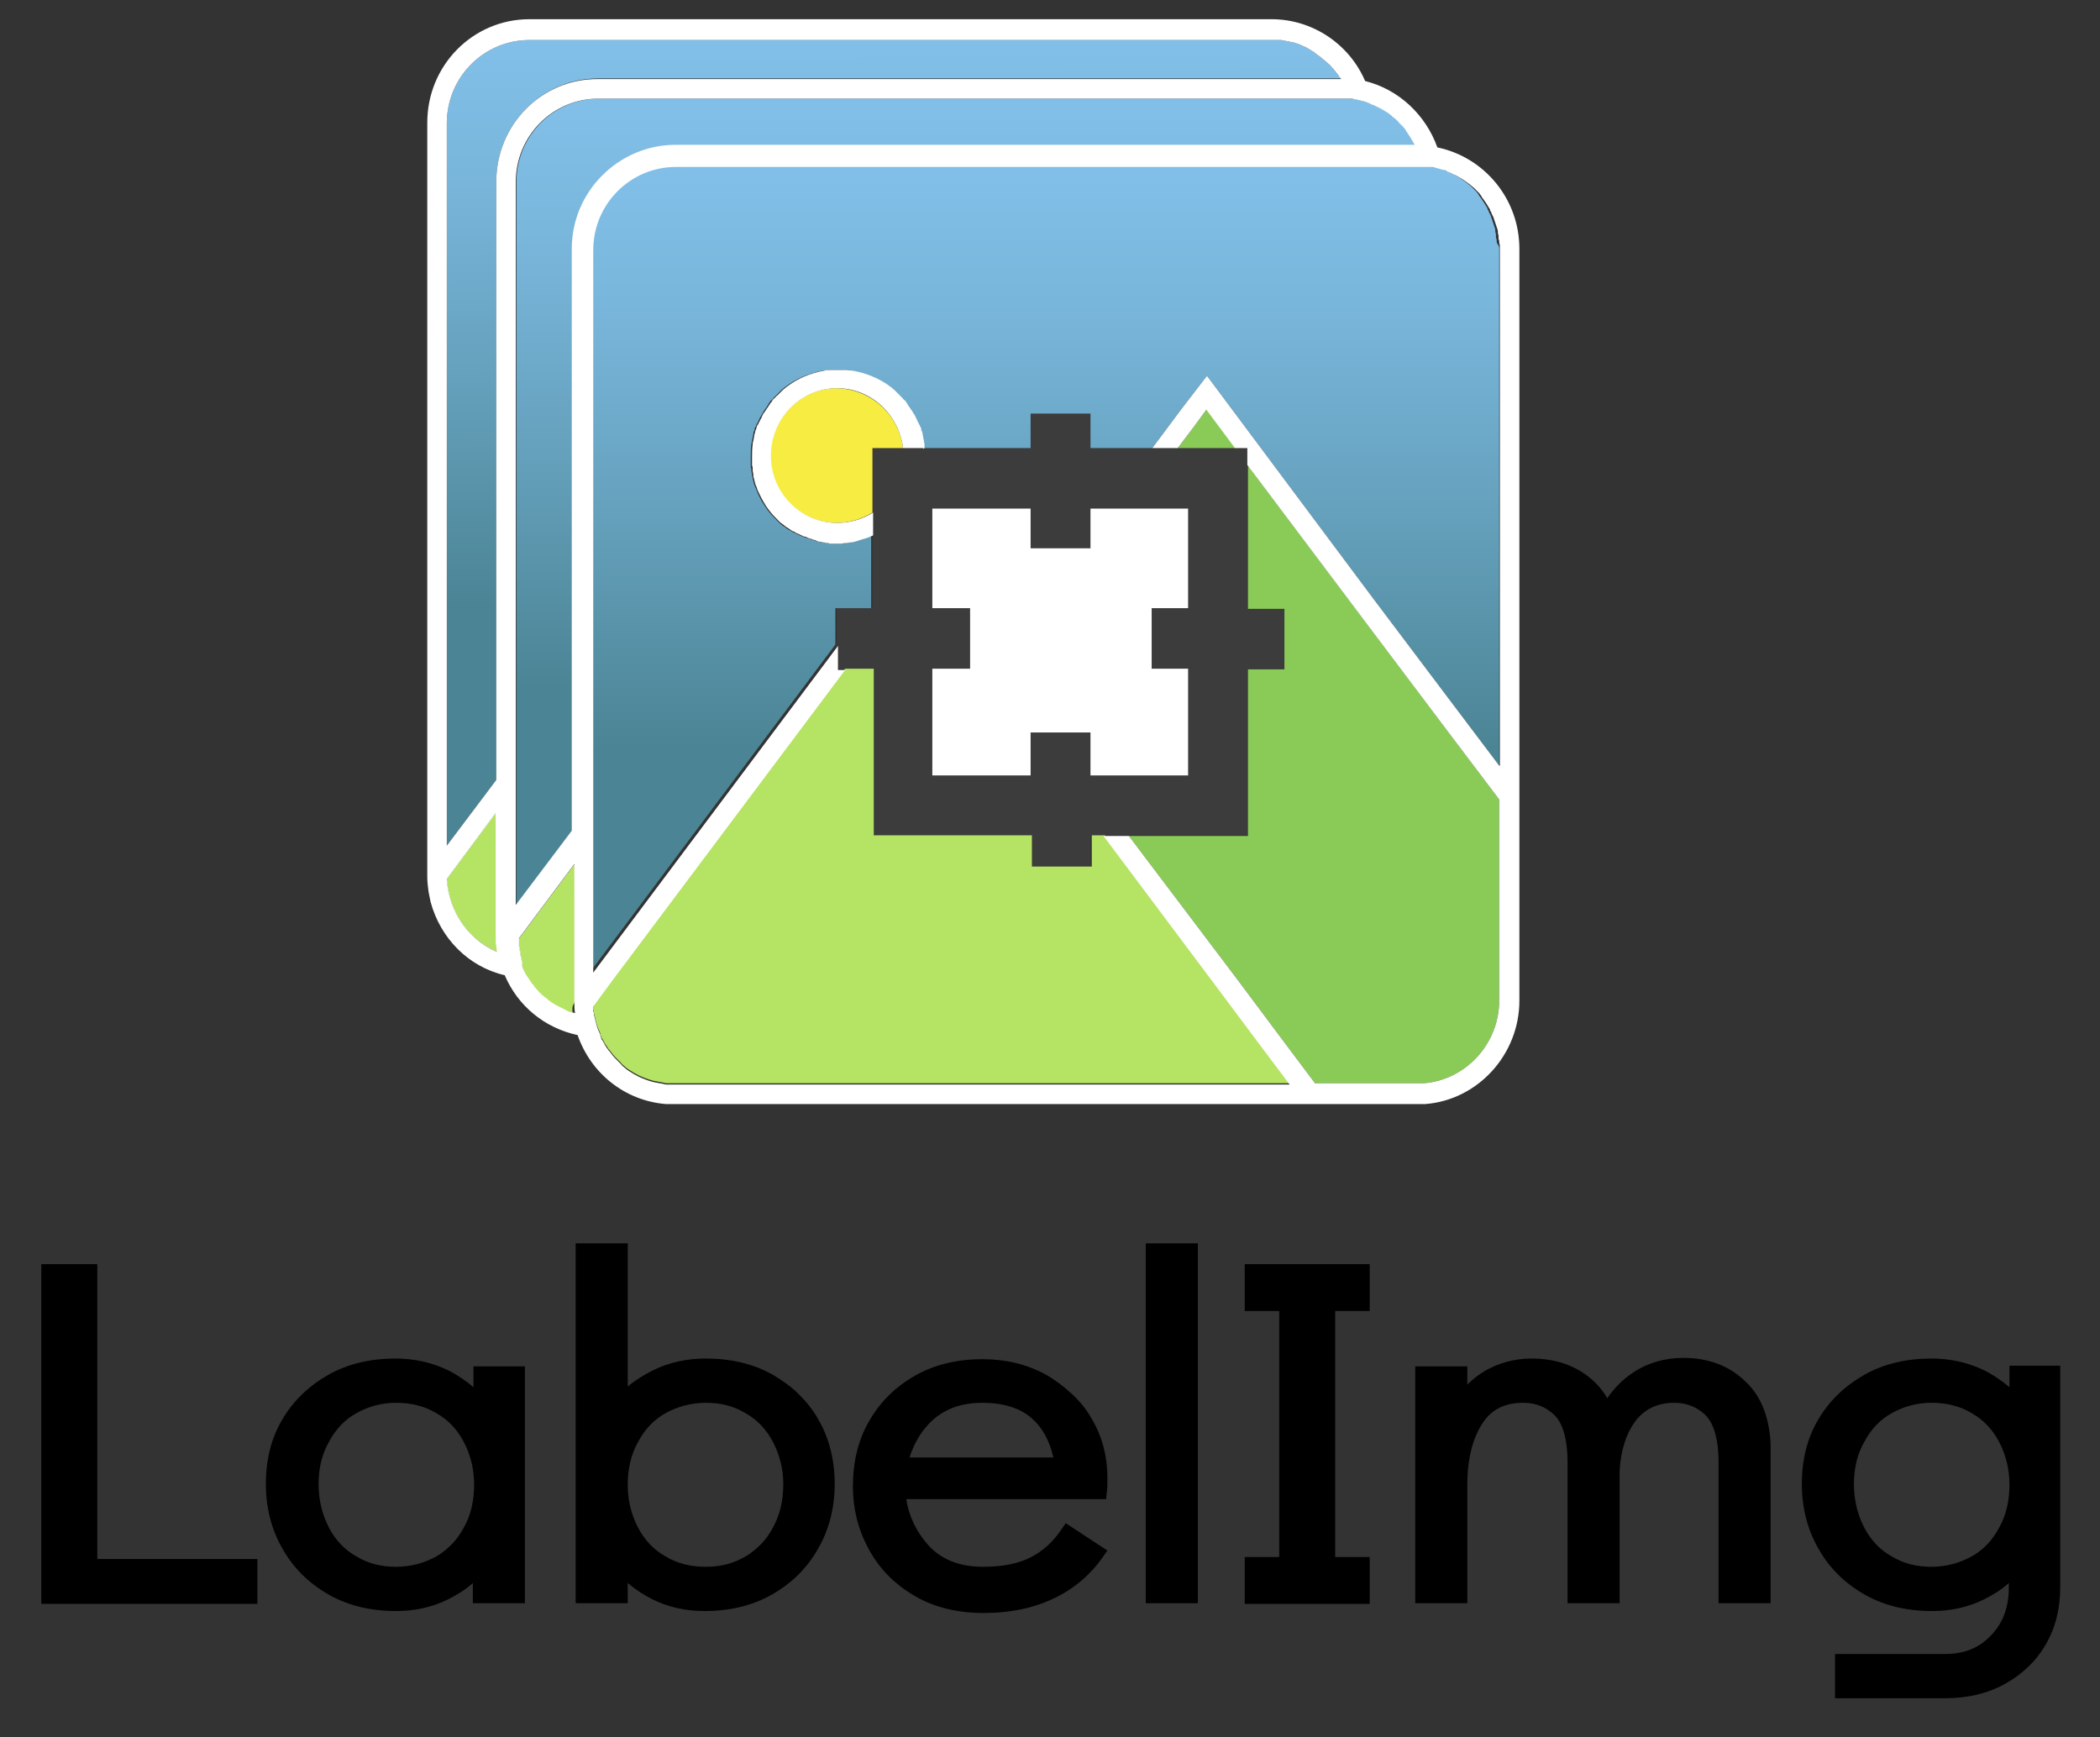 <svg xmlns="http://www.w3.org/2000/svg" role="img" viewBox="170.55 250.05 322.66 266.91"><rect x="170.55" y="250.05" width="322.66" height="266.91" fill="#333333" stroke="none"/><title>LabelImg logo</title><style>.st0{fill:#E6E6E6;} .st1{fill:#FFFFFF;} .st2{fill:none;} .st3{fill:#3C3C3C;} .st4{fill:url(#SVGID_1_);} .st5{fill:url(#SVGID_2_);} .st6{fill:url(#SVGID_3_);} .st7{fill:#8ACB58;} .st8{fill:#F7EC41;} .st9{fill:#B5E363;} .st10{fill:url(#SVGID_4_);} .st11{fill:url(#SVGID_5_);} .st12{fill:url(#SVGID_6_);} .st13{fill:url(#SVGID_7_);} .st14{fill:url(#SVGID_8_);} .st15{fill:url(#SVGID_9_);} .st16{fill:url(#SVGID_10_);} .st17{fill:url(#SVGID_11_);} .st18{fill:url(#SVGID_12_);} .st19{fill:url(#SVGID_13_);} .st20{fill:url(#SVGID_14_);} .st21{fill:url(#SVGID_15_);} .st22{fill:url(#SVGID_16_);} .st23{fill:url(#SVGID_17_);} .st24{fill:url(#SVGID_18_);} .st25{fill:url(#SVGID_19_);} .st26{fill:url(#SVGID_20_);} .st27{fill:url(#SVGID_21_);}</style><style>.st1{fill:#fff}.st2{fill:none}.st7{fill:#8acb58}.st9{fill:#b5e363}</style><style>.st1{fill:#fff}.st2{fill:none}.st7{fill:#8acb58}.st9{fill:#b5e363}</style><style>.st1{fill:#fff}.st2{fill:none}.st7{fill:#8acb58}.st9{fill:#b5e363}</style><style>.st1{fill:#fff}.st2{fill:none}.st7{fill:#8acb58}.st9{fill:#b5e363}</style><style>.st1{fill:#fff}.st2{fill:none}.st7{fill:#8acb58}.st9{fill:#b5e363}</style><g id="svg_204"><g id="svg_205"><path id="svg_206" fill="#3c3c3c" d="M362.3 343.5v-24.6h-24.2v-5.3h-9.2v5.3h-24.3v24.6h-5.5v9.3h5.5v25.6h24.3v4.8h9.2v-4.8h24.2v-25.6h5.6v-9.3h-5.6zm-9.2 0h-5.6v9.3h5.6v16.3h-15v-6.6h-9.2v6.6h-15.1v-16.3h5.7v-9.3h-5.7v-15.3h15.1v6.1h9.2v-6.1h15v15.3z"/><g id="svg_207"><linearGradient id="SVGID_1_" x1="331.206" x2="331.206" y1="276.258" y2="395.255" gradientUnits="userSpaceOnUse"><stop offset=".009" stop-color="#81BFE8"/><stop offset=".172" stop-color="#79B6DB"/><stop offset=".471" stop-color="#639EB9"/><stop offset=".748" stop-color="#4B8494"/></linearGradient><path id="svg_208" fill="url(#SVGID_1_)" d="M400.9 288.3v79.4l-8.6-11.4-10.7-14.2-25.6-34.3-2 2.6-2 2.6-4.4 5.9h-9.5v-5.3h-9.2v5.3h-16.5v-.6c0-.2 0-.3-.1-.5 0-.2-.1-.4-.1-.6 0-.2-.1-.4-.1-.5 0-.1-.1-.2-.1-.4 0-.1 0-.1-.1-.2 0-.1-.1-.3-.1-.4 0-.1-.1-.3-.2-.4-.1-.1-.1-.3-.2-.4-.1-.1-.1-.3-.2-.4-.1-.1-.1-.2-.2-.4-.1-.1-.2-.3-.2-.4-.1-.2-.2-.4-.3-.5-.1-.3-.3-.5-.5-.7-.1-.1-.1-.2-.2-.3-.1-.1-.1-.2-.2-.3-.1-.1-.2-.2-.2-.3-.1-.1-.2-.3-.4-.4-.1-.1-.2-.3-.4-.4l-.9-.9c-.2-.1-.3-.3-.5-.4-1.7-1.3-3.6-2.1-5.8-2.5-.3-.1-.7-.1-1-.1H298c-.3 0-.7.1-1 .1-2.1.4-4.1 1.2-5.8 2.5-.2.1-.3.3-.5.4l-.9.9-.4.4c-.1.1-.2.3-.4.4-.1.1-.2.2-.2.3-.1.1-.2.2-.2.3-.1.1-.1.2-.2.3-.1.2-.3.4-.4.6-.1.1-.1.2-.2.3-.1.2-.3.5-.4.7-.1.1-.1.2-.2.4-.1.1-.1.3-.2.4s-.1.3-.2.4c-.1.1-.1.3-.2.4-.1.1-.1.3-.1.4 0 .1 0 .1-.1.2 0 .1-.1.2-.1.4s-.1.4-.1.5c0 .2-.1.4-.1.6 0 .2-.1.3-.1.5-.1.6-.1 1.2-.1 1.9v1.4c0 .2 0 .3.1.5v.3c0 .2.1.4.1.6 0 .2.1.4.1.6.1.4.2.9.4 1.3s.3.8.5 1.2l.3.6c.3.6.7 1.1 1 1.6.5.7 1.1 1.3 1.7 1.9.3.3.6.6 1 .8.3.3.7.5 1.1.7.1.1.3.2.4.2.4.2.9.5 1.3.6.2.1.4.2.6.2.2.1.4.1.6.2.2.1.4.1.6.2.2.1.4.1.6.2.2 0 .4.1.6.1h.1c.2 0 .4.1.6.1.2 0 .4 0 .7.1h1.4c.2 0 .5 0 .7-.1.2 0 .4 0 .6-.1h.1c.2 0 .4-.1.6-.1.2 0 .4-.1.6-.2.2 0 .4-.1.6-.2.5-.1.9-.3 1.4-.5h.1v11.1h-5.5v5.6l-37.6 50.2v-111c0-7.1 5.7-12.8 12.7-12.8h116.2c.1 0 .3 0 .4.1.4.1.8.2 1.1.3.1 0 .3.1.4.1.1 0 .3.1.4.2.2.1.3.1.5.2l.6.3c.2.1.3.1.4.2.1 0 .1.1.2.1.9.5 1.7 1.1 2.4 1.7l.4.4.4.4c.1.1.2.3.3.4 0 0 .1.1.1.2.1.1.2.3.3.4.3.4.6.9.9 1.4.1.1.1.2.1.3.1.1.2.3.2.4l.3.6.6 1.8c.1.2.1.4.1.6 0 .2.1.3.1.5v.3c0 .1 0 .3.1.4 0 .2 0 .5.1.7.3.3.3.6.3.8z"/><linearGradient id="SVGID_2_" x1="307.604" x2="308.153" y1="256.789" y2="371.943" gradientUnits="userSpaceOnUse"><stop offset=".009" stop-color="#81BFE8"/><stop offset=".172" stop-color="#79B6DB"/><stop offset=".471" stop-color="#639EB9"/><stop offset=".748" stop-color="#4B8494"/></linearGradient><path id="svg_209" fill="url(#SVGID_2_)" d="M376.6 262.1H262.5c-8.7 0-15.7 7.1-15.7 15.9v91.9l-7.6 10.1V269c0-7.1 5.7-12.8 12.7-12.8h115.3c.2 0 .4 0 .5.1h.2c.2 0 .3.1.5.1s.4.1.5.1c.2 0 .4.1.5.1.1 0 .2.1.3.1.1 0 .2.1.3.1.1 0 .2.1.3.1.1.1.3.1.4.2.3.1.7.3 1 .5.1.1.2.1.3.2.2.1.4.2.6.4 0 0 .1 0 .1.1.2.1.4.3.6.4.2.2.4.3.6.5.2.2.4.3.6.5l.1.1c.2.2.4.3.5.5.4.4.7.8 1 1.2 0 0 0 .1.1.1.2.1.3.3.4.5z"/><linearGradient id="SVGID_3_" x1="318.908" x2="318.908" y1="266.388" y2="386.522" gradientUnits="userSpaceOnUse"><stop offset=".009" stop-color="#81BFE8"/><stop offset=".172" stop-color="#79B6DB"/><stop offset=".471" stop-color="#639EB9"/><stop offset=".748" stop-color="#4B8494"/></linearGradient><path id="svg_210" fill="url(#SVGID_3_)" d="M388 272.4H274.2c-8.7 0-15.7 7.1-15.7 15.9v89.4l-8.6 11.4V278c0-7.1 5.7-12.8 12.7-12.8h115.6c.2 0 .3 0 .5.1.2 0 .4.1.6.1l1.2.3c.2.1.5.2.7.3.1.1.3.1.4.2h.1l.6.3.6.3c.2.1.3.2.5.3.2.1.3.2.5.3.1.1.3.2.4.3.1.1.2.1.2.2.4.3.8.6 1.1 1l.3.3.3.3c.2.2.4.4.5.7.1.1.2.2.2.3.3.4.5.7.7 1.1.1.3.2.5.4.8z"/></g><path id="svg_211" d="M247 396.1v.2c-4.4-1.8-7.5-6.1-7.8-11.2l7.5-10.1v18.8c.1.8.2 1.6.3 2.3z" class="st1"/><path id="svg_212" d="M258.4 404.1c0 .5 0 1.1.1 1.6l-.9-.3c-.1-.1-.3-.1-.4-.2-.1-.1-.3-.1-.4-.2-.1-.1-.3-.1-.4-.2-.1-.1-.3-.1-.4-.2-.2-.1-.3-.2-.5-.3-.1-.1-.2-.1-.3-.2-.1-.1-.3-.2-.4-.3-.1-.1-.2-.1-.2-.2-.1-.1-.2-.1-.3-.2-.2-.1-.3-.3-.5-.4l-.4-.4c-.3-.3-.5-.6-.8-.9v-.1l-.3-.3-.6-.9c-.1-.2-.3-.4-.4-.6 0-.1-.1-.1-.1-.2-.1-.1-.1-.3-.2-.4 0-.1-.1-.1-.1-.2s-.1-.2-.1-.3v-.6c0-.1-.1-.3-.1-.4 0-.1-.1-.2-.1-.4v-.1c0-.1-.1-.2-.1-.4v-.3c0-.1 0-.2-.1-.3v-.2c0-.1 0-.3-.1-.4v-1.3l8.5-11.4V404c-.4 0-.4.1-.4.1z" class="st1"/><path id="svg_213" d="M258.5 405.7l-.9-.3c-.1-.1-.3-.1-.4-.2-.1-.1-.3-.1-.4-.2-.1-.1-.3-.1-.4-.2-.1-.1-.3-.1-.4-.2-.2-.1-.3-.2-.5-.3-.1-.1-.2-.1-.3-.2-.1-.1-.3-.2-.4-.3-.1-.1-.2-.1-.2-.2-.1-.1-.2-.1-.3-.2-.2-.1-.3-.3-.5-.4l-.4-.4c-.3-.3-.5-.6-.8-.9v-.1l-.3-.3-.6-.9c-.1-.2-.3-.4-.4-.6 0-.1-.1-.1-.1-.2-.1-.1-.1-.3-.2-.4 0-.1-.1-.1-.1-.2s-.1-.2-.1-.3v-.6c0-.1-.1-.3-.1-.4 0-.1-.1-.2-.1-.4v-.1c0-.1-.1-.2-.1-.4v-.3c0-.1 0-.2-.1-.3v-.2c0-.1 0-.3-.1-.4v-1.3l8.5-11.4v21.3c-.4.4-.3 1-.3 1.5z" class="st2"/><path id="svg_214" d="M352 313l-4.4 5.9h3.9l2.5-3.3 1.9-2.6 4.4 5.9h1.9v2.6l19.4 25.8 10.7 14.2 8.6 11.4v30.9c0 6.6-5.1 12.2-11.6 12.7h-16.7l-5.4-7.2-6.8-9.1-16.4-21.7h-3.9l16.4 21.9 6.8 9.1 5.4 7.2h-95.6c-.2 0-.4 0-.6-.1-.2 0-.4-.1-.6-.1-.6-.1-1.1-.2-1.7-.4-.2-.1-.4-.1-.5-.2-.4-.1-.7-.3-1-.4-.3-.2-.6-.3-.9-.5-.5-.3-1-.6-1.4-1-.1-.1-.3-.2-.4-.4l-.4-.4-.2-.2-.2-.2c-.4-.4-.7-.8-1-1.2-.1-.1-.2-.2-.3-.4-.1-.1-.1-.2-.2-.3-.2-.2-.3-.5-.4-.7-.1-.1-.1-.2-.2-.3 0 0 0-.1-.1-.1 0-.1-.1-.2-.1-.3 0-.1-.1-.2-.1-.3v-.1c0-.1-.1-.2-.1-.3-.1-.1-.1-.3-.2-.4-.3-.7-.4-1.4-.6-2.1 0-.1-.1-.3-.1-.4 0-.2 0-.3-.1-.5v-.7l3.1-4.2 35.6-47.5h-1.1v-3.7l-37.6 50.2v-111c0-7.1 5.7-12.8 12.7-12.8h116.2c.1 0 .3 0 .4.1.4.1.8.2 1.1.3.1 0 .3.1.4.1.1 0 .3.1.4.2.2.1.3.1.5.2l.6.3c.2.1.3.1.4.2.1 0 .1.1.2.1.9.5 1.7 1.1 2.4 1.7l.4.4.4.4c.1.1.2.3.3.4 0 0 .1.1.1.2.1.1.2.3.3.4.3.4.6.9.9 1.4.1.1.1.2.1.3.1.1.2.3.2.4l.3.6.6 1.8c.1.2.1.4.1.6 0 .2.1.3.1.5v.3c0 .1 0 .3.1.4 0 .2 0 .5.1.7v80.1l-8.6-11.4-10.7-14.2-25.7-34.4-2 2.6-2 2.6z" class="st2"/><path id="svg_215" d="M313.9 343.5h-.1v-.1z" class="st2"/><path id="svg_216" d="M360.4 318.9h-8.9l2.5-3.3 1.9-2.6h.1z" class="st7"/><g id="svg_217"><path id="svg_218" fill="#f7ec41" d="M309.3 318.9h-4.7v9.9c-1.6 1-3.5 1.6-5.5 1.6-5.6 0-10.2-4.6-10.2-10.3 0-5.7 4.6-10.4 10.2-10.4 5.3.1 9.6 4.1 10.2 9.2z"/><path id="svg_219" d="M247 396.3c-4.4-1.8-7.5-6.1-7.8-11.2l7.5-10.1v18.8c0 .8.1 1.5.2 2.3.1.1.1.1.1.2z" class="st9"/><path id="svg_220" d="M258.5 405.7l-.9-.3c-.1-.1-.3-.1-.4-.2-.1-.1-.3-.1-.4-.2-.1-.1-.3-.1-.4-.2-.1-.1-.3-.1-.4-.2-.2-.1-.3-.2-.5-.3-.1-.1-.2-.1-.3-.2-.1-.1-.3-.2-.4-.3-.1-.1-.2-.1-.2-.2-.1-.1-.2-.1-.3-.2-.2-.1-.3-.3-.5-.4l-.4-.4c-.3-.3-.5-.6-.8-.9v-.1l-.3-.3-.6-.9c-.1-.2-.3-.4-.4-.6 0-.1-.1-.1-.1-.2-.1-.1-.1-.3-.2-.4 0-.1-.1-.1-.1-.2s-.1-.2-.1-.3v-.6c0-.1-.1-.3-.1-.4 0-.1-.1-.2-.1-.4v-.1c0-.1-.1-.2-.1-.4v-.3c0-.1 0-.2-.1-.3v-.2c0-.1 0-.3-.1-.4v-1.3l8.5-11.4v21.3c-.4.4-.3 1-.3 1.5z" class="st9"/><path id="svg_221" d="M368.7 416.5h-95.6c-.2 0-.4 0-.6-.1-.2 0-.4-.1-.6-.1-.6-.1-1.1-.2-1.7-.4-.2-.1-.4-.1-.5-.2-.4-.1-.7-.3-1-.4-.3-.2-.6-.3-.9-.5-.5-.3-1-.6-1.4-1-.1-.1-.3-.2-.4-.4l-.4-.4-.2-.2-.2-.2c-.4-.4-.7-.8-1-1.2-.1-.1-.2-.2-.3-.4-.1-.1-.1-.2-.2-.3-.2-.2-.3-.5-.4-.7-.1-.1-.1-.2-.2-.3 0 0 0-.1-.1-.1 0-.1-.1-.2-.1-.3 0-.1-.1-.2-.1-.3v-.1c0-.1-.1-.2-.1-.3-.1-.1-.1-.3-.2-.4-.3-.7-.4-1.4-.6-2.1 0-.1-.1-.3-.1-.4 0-.2 0-.3-.1-.5v-.7l3.1-4.2 35.6-47.5h4.4v25.6h24.3v4.8h9.2v-4.8h2l16.4 21.9 6.8 9.1 5.2 7.1z" class="st9"/><path id="svg_222" d="M400.9 372.9v30.9c0 6.6-5.1 12.2-11.6 12.7h-16.7l-5.4-7.2-6.8-9.1-16.4-21.7h18.3v-25.6h5.6v-9.3h-5.6v-22l19.4 25.8 10.7 14.2 8.5 11.3z" class="st7"/></g><g id="svg_223"><path id="svg_224" d="M391.4 272.7c-1.8-5-5.9-8.9-11.1-10.2-2.4-5.6-8-9.5-14.4-9.5h-114c-8.7 0-15.7 7.1-15.7 15.9v115.9c0 .8.1 1.5.2 2.3l.3 1.5c1.5 5.6 5.8 10 11.4 11.3 2 4.7 6.1 8.1 11.2 9.2 2 5.8 7.2 10.1 13.6 10.6h116.6c8.1-.6 14.5-7.6 14.5-15.9V288.3c0-7.7-5.4-14.1-12.6-15.6zM239.2 385.1l7.5-10.1v18.8c0 .8.1 1.5.2 2.3v.2c-4.3-1.8-7.4-6.1-7.7-11.2zm7.6-107.1v91.9l-7.6 10.1V269c0-7.1 5.7-12.8 12.7-12.8h115.3c.2 0 .4 0 .5.1h.2c.2 0 .3.1.5.1s.4.1.5.1c.2 0 .4.1.5.1.1 0 .2.1.3.1.1 0 .2.1.3.1.1 0 .2.1.3.1.1.1.3.1.4.2.3.1.7.3 1 .5.1.1.2.1.3.2.2.1.4.2.6.4 0 0 .1 0 .1.1.2.1.4.3.6.4.2.2.4.3.6.5.2.2.4.3.6.5l.1.1c.2.2.4.3.5.5.4.4.7.8 1 1.2 0 0 0 .1.1.1.1.2.3.4.4.6H262.5c-8.7-.1-15.7 7-15.7 15.8zm10.8 127.3c-.2-.1-.3-.1-.4-.2-.1-.1-.3-.1-.4-.2-.1-.1-.3-.1-.4-.2-.1-.1-.3-.1-.4-.2-.2-.1-.3-.2-.5-.3-.1-.1-.2-.1-.3-.2-.1-.1-.3-.2-.4-.3-.1-.1-.2-.1-.2-.2-.1-.1-.2-.1-.3-.2-.2-.1-.3-.3-.5-.4l-.4-.4c-.3-.3-.5-.6-.8-.9v-.1l-.3-.3-.6-.9c-.1-.2-.3-.4-.4-.6 0-.1-.1-.1-.1-.2-.1-.1-.1-.3-.2-.4 0-.1-.1-.1-.1-.2s-.1-.2-.1-.3v-.6c0-.1-.1-.3-.1-.4 0-.1-.1-.2-.1-.4v-.1c0-.1-.1-.2-.1-.4v-.3c0-.1 0-.2-.1-.3v-.2c0-.1 0-.3-.1-.4v-1.3l8.5-11.4v21.3c0 .5 0 1.1.1 1.6-.7-.1-1-.2-1.3-.4zm.8-117v89.4l-8.6 11.4V278c0-7.1 5.7-12.8 12.7-12.8h115.6c.2 0 .3 0 .5.1.2 0 .4.1.6.1l1.2.3c.2.1.5.2.7.3.1.1.3.1.4.2h.1l.6.3.6.3c.2.1.3.2.5.3.2.1.3.2.5.3.1.1.3.2.4.3.1.1.2.1.2.2.4.3.8.6 1.1 1l.3.3.3.3c.2.2.4.4.5.7.1.1.2.2.2.3.3.4.5.7.7 1.1.1.2.3.5.4.7H274.2c-8.7.1-15.8 7.2-15.8 16zm142.5 79.4l-8.6-11.4-10.7-14.2-25.6-34.3-2 2.6-2 2.6-4.4 5.9h3.9l2.5-3.3 1.9-2.6 4.4 5.9h1.9v2.6l19.4 25.8 10.7 14.2 8.6 11.4v30.9c0 6.6-5.1 12.2-11.6 12.7h-16.7l-5.4-7.2-6.8-9.1-16.4-21.7h-3.9l16.4 21.9 6.8 9.1 5.4 7.2h-95.6c-.2 0-.4 0-.6-.1-.2 0-.4-.1-.6-.1-.6-.1-1.1-.2-1.7-.4-.2-.1-.4-.1-.5-.2-.4-.1-.7-.3-1-.4-.3-.2-.6-.3-.9-.5-.5-.3-1-.6-1.4-1-.1-.1-.3-.2-.4-.4l-.4-.4-.2-.2-.2-.2c-.4-.4-.7-.8-1-1.2-.1-.1-.2-.2-.3-.4-.1-.1-.2-.2-.2-.3-.2-.2-.3-.5-.4-.7-.1-.1-.1-.2-.2-.3 0 0 0-.1-.1-.1 0-.1-.1-.2-.1-.3 0-.1-.1-.2-.1-.3v-.1c0-.1-.1-.2-.1-.3-.1-.1-.1-.3-.2-.4-.3-.7-.4-1.4-.6-2.1 0-.1-.1-.3-.1-.4 0-.2 0-.3-.1-.5v-.7l3.1-4.2 35.6-47.5h-1.1v-3.7l-37.6 50.2v-111c0-7.1 5.7-12.8 12.7-12.8h116.2c.1 0 .3 0 .4.1.4.1.8.2 1.1.3.1 0 .3.1.4.1.1 0 .3.1.4.2.2.1.3.1.5.2l.6.3c.2.1.3.1.4.2.1 0 .1.1.2.1.9.5 1.7 1.1 2.4 1.7l.4.4.4.4c.1.1.2.3.3.4 0 0 .1.1.1.2.1.1.2.3.3.4.3.4.6.9.9 1.4.1.1.1.2.1.3.1.1.2.3.2.4l.3.6.6 1.8c.1.2.1.4.1.6 0 .2.1.3.1.5v.3c0 .1 0 .3.1.4 0 .2 0 .5.1.7v80h-.1z" class="st1"/><path id="svg_225" d="M347.5 343.5v9.3h5.6v16.4h-15v-6.6h-9.2v6.6h-15.1v-16.4h5.8v-9.3h-5.8v-15.3h15.1v6.1h9.2v-6.1h15v15.3z" class="st1"/><path id="svg_226" d="M312.4 319.1v-.2h-3.1c-.6-5.1-4.9-9.2-10.1-9.2-5.6 0-10.2 4.6-10.2 10.4 0 5.7 4.6 10.3 10.2 10.3 2 0 3.9-.6 5.5-1.6v3.5s-.1.1-.2.1c-.4.2-.9.4-1.4.5-.2.1-.4.1-.6.2-.2.1-.4.1-.6.2-.2 0-.4.1-.6.1h-.1c-.2 0-.4.1-.6.1-.2 0-.4 0-.7.1h-1.4c-.2 0-.5 0-.7-.1-.2 0-.4 0-.6-.1h-.1c-.2 0-.4-.1-.6-.1-.2 0-.4-.1-.6-.2-.2-.1-.4-.1-.6-.2-.2-.1-.4-.1-.6-.2-.2-.1-.4-.2-.6-.2-.4-.2-.9-.4-1.3-.6-.1-.1-.3-.2-.4-.2-.4-.2-.7-.5-1.1-.7-.3-.3-.7-.5-1-.8-.6-.6-1.2-1.2-1.7-1.9-.4-.5-.7-1.1-1-1.6l-.3-.6c-.2-.4-.4-.8-.5-1.2-.2-.4-.3-.8-.4-1.3-.1-.2-.1-.4-.1-.6 0-.2-.1-.4-.1-.6v-.3c0-.2 0-.3-.1-.5v-1.4c0-.6 0-1.2.1-1.9 0-.2 0-.3.1-.5 0-.2.1-.4.1-.6 0-.2.1-.4.1-.5 0-.1.1-.2.1-.4 0-.1 0-.1.1-.2 0-.1.1-.3.1-.4 0-.1.1-.3.2-.4.1-.1.1-.3.2-.4s.1-.3.2-.4c.1-.1.1-.2.2-.4s.2-.5.4-.7c.1-.1.1-.2.2-.3.1-.2.3-.4.4-.6.1-.1.1-.2.2-.3.1-.1.1-.2.2-.3.1-.1.2-.2.2-.3.1-.1.2-.3.4-.4.1-.1.2-.3.4-.4l.9-.9c.2-.1.3-.3.5-.4 1.7-1.3 3.6-2.1 5.8-2.5.3-.1.7-.1 1-.1h2.4c.3 0 .7.1 1 .1 2.1.4 4.1 1.2 5.8 2.5.2.1.3.3.5.4l.9.9.4.4c.1.1.2.3.4.4.1.1.2.2.2.3.1.1.2.2.2.3.1.1.1.2.2.3.2.2.3.5.5.7.1.2.2.4.3.5.1.1.2.3.2.4.1.1.1.2.2.4.1.1.1.3.2.4.1.1.1.3.2.4.1.1.1.3.2.4.1.1.1.3.1.4 0 .1 0 .1.1.2 0 .1.1.2.1.4s.1.4.1.5c0 .2.1.4.1.6 0 .2.1.3.1.5v.6c-.2.1-.2.1-.2.2z" class="st1"/></g></g><g id="svg_227"><g id="svg_228"><path id="svg_229" d="M210.1 489.6v6.9h-33.2v-52.2h8.6v45.3z"/></g><g id="svg_230"><path id="svg_231" d="M243.3 460v3.2c-1.2-1-2.5-1.9-3.9-2.6-2.5-1.2-5.2-1.8-8.1-1.8-3.8 0-7.3.8-10.3 2.5-3 1.7-5.4 4-7.1 6.9-1.7 2.9-2.5 6.2-2.5 9.9s.9 7.1 2.6 10c1.7 3 4.1 5.3 7.1 7 3 1.7 6.5 2.5 10.3 2.5 2.9 0 5.6-.6 8-1.8 1.4-.7 2.7-1.5 3.8-2.5v3.1h8V460h-7.9zm-11.9 5.6c2.3 0 4.4.5 6.2 1.6 1.8 1 3.2 2.5 4.2 4.4 1 1.9 1.6 4.1 1.6 6.6 0 2.4-.5 4.7-1.6 6.6-.5.9-1.1 1.8-1.8 2.5s-1.5 1.4-2.4 1.9c-1.8 1-3.9 1.6-6.2 1.6-2.3 0-4.3-.5-6.1-1.6-1.8-1-3.2-2.5-4.2-4.4-1-1.9-1.6-4.2-1.6-6.7 0-2.4.5-4.6 1.6-6.5 1-1.9 2.4-3.4 4.2-4.4 1.8-1 3.8-1.6 6.1-1.6z"/></g><g id="svg_232"><path id="svg_233" d="M296.3 468.2c-.8-1.5-1.9-2.8-3-3.9-1.2-1.2-2.5-2.1-4-3-3-1.7-6.5-2.5-10.3-2.5-2.9 0-5.7.6-8.1 1.8-1.4.7-2.7 1.5-3.9 2.5v-22h-8v55.3h8v-3.1c1.2 1 2.4 1.8 3.8 2.5 2.4 1.2 5.1 1.8 8 1.8 3.8 0 7.3-.8 10.3-2.5 3-1.7 5.4-4 7.1-7 1.7-2.9 2.6-6.3 2.6-10 0-3.6-.8-7-2.5-9.9zM279 490.8c-2.3 0-4.4-.5-6.2-1.6-1.8-1-3.2-2.5-4.2-4.4-1-1.9-1.6-4.1-1.6-6.6 0-2.4.5-4.7 1.6-6.6 1-1.9 2.4-3.4 4.2-4.4 1.8-1 3.9-1.6 6.2-1.6 2.3 0 4.3.5 6.1 1.6 1.8 1 3.2 2.5 4.2 4.4 1 1.9 1.6 4.1 1.6 6.5 0 2.5-.5 4.7-1.6 6.7-.5.9-1.1 1.8-1.8 2.5s-1.5 1.4-2.4 1.9c-1.8 1.1-3.9 1.6-6.1 1.6z"/></g><g id="svg_234"><path id="svg_235" d="M334.3 484.1l-.7 1c-1.2 1.8-2.7 3.2-4.6 4.2-1.9 1-4.4 1.5-7.4 1.5-3.6 0-6.4-1.1-8.4-3.3-1.8-2-3-4.4-3.4-7.1h30.7l.1-1c.1-.5.1-1.3.1-2.2 0-3.4-.8-6.5-2.5-9.3-.8-1.4-1.8-2.6-3-3.7s-2.5-2.1-3.9-2.9c-2.9-1.6-6.2-2.4-9.8-2.4-3.8 0-7.3.8-10.3 2.5-3 1.7-5.4 4-7.1 7-1.7 2.9-2.5 6.3-2.5 10s.9 7 2.6 10c1.7 3 4.1 5.3 7.1 7 3 1.7 6.5 2.5 10.4 2.5 4.2 0 7.8-.8 10.9-2.3 3.1-1.5 5.6-3.7 7.4-6.3l.7-1-6.4-4.2zm-12.8-18.5c3.2 0 5.8.8 7.6 2.4 1.6 1.4 2.7 3.4 3.3 6h-22.1c.7-2.2 1.8-4.1 3.5-5.7 2-1.8 4.5-2.7 7.7-2.7z"/></g><g id="svg_236"><path id="svg_237" d="M346.6 441.1h8v55.3h-8z"/></g><g id="svg_238"><path id="svg_239" d="M375.7 451.5v37.8h5.3v7.2h-19.2v-7.2h5.3v-37.8h-5.3v-7.2H381v7.2z"/><path id="svg_240" d="M442.6 472.4v24h-8v-21.8c0-3.3-.7-5.7-1.9-7-1.3-1.3-2.9-2-4.9-2-2.5 0-4.4.9-5.8 2.6-1.5 1.9-2.4 4.5-2.6 7.8v20.4h-8v-21.8c0-3.3-.7-5.7-1.9-7-1.3-1.3-2.9-2-4.9-2-2.8 0-4.9 1-6.3 3.2-1.5 2.3-2.3 5.5-2.3 9.4v18.2h-8V460h8v2.8c.8-.8 1.7-1.5 2.7-2.1 2.1-1.2 4.5-1.9 7.2-1.9 3 0 5.6.7 7.9 2.2 1.5 1 2.8 2.3 3.7 3.9 1.1-1.6 2.4-2.9 3.9-3.9 2.2-1.5 4.9-2.3 7.8-2.3 3.8 0 7.1 1.2 9.6 3.7 1.3 1.2 2.2 2.7 2.8 4.3s1 3.7 1 5.7z"/></g><g id="svg_241"><path id="svg_242" d="M479.3 460v3.2c-1.2-1-2.5-1.9-3.9-2.6-2.5-1.2-5.2-1.8-8.1-1.8-3.8 0-7.3.8-10.3 2.5-3 1.7-5.4 4-7.1 6.9-1.7 2.9-2.5 6.2-2.5 9.9s.9 7.1 2.6 10c1.7 3 4.1 5.3 7.1 7 3 1.7 6.5 2.5 10.3 2.5 2.9 0 5.6-.6 8-1.8 1.4-.7 2.7-1.5 3.8-2.5v.7c0 3-.9 5.5-2.8 7.4-1.8 1.9-4.1 2.8-7 2.8h-16.9v6.8h16.9c3.4 0 6.5-.7 9.2-2.2 2.7-1.5 4.8-3.5 6.3-6.1 1.5-2.6 2.2-5.5 2.2-8.8v-34h-7.8v.1zm-12 5.6c2.3 0 4.4.5 6.2 1.6 1.8 1 3.2 2.5 4.2 4.4 1 1.9 1.6 4.1 1.6 6.6 0 2.4-.5 4.7-1.6 6.6-1 1.9-2.4 3.4-4.2 4.4-1.8 1-3.9 1.6-6.2 1.6-2.3 0-4.3-.5-6.1-1.6-1.8-1-3.2-2.5-4.2-4.4-1-1.9-1.6-4.2-1.6-6.7 0-2.4.5-4.6 1.6-6.5 1-1.9 2.4-3.4 4.2-4.4 1.8-1 3.8-1.6 6.1-1.6z"/></g></g></g></svg>